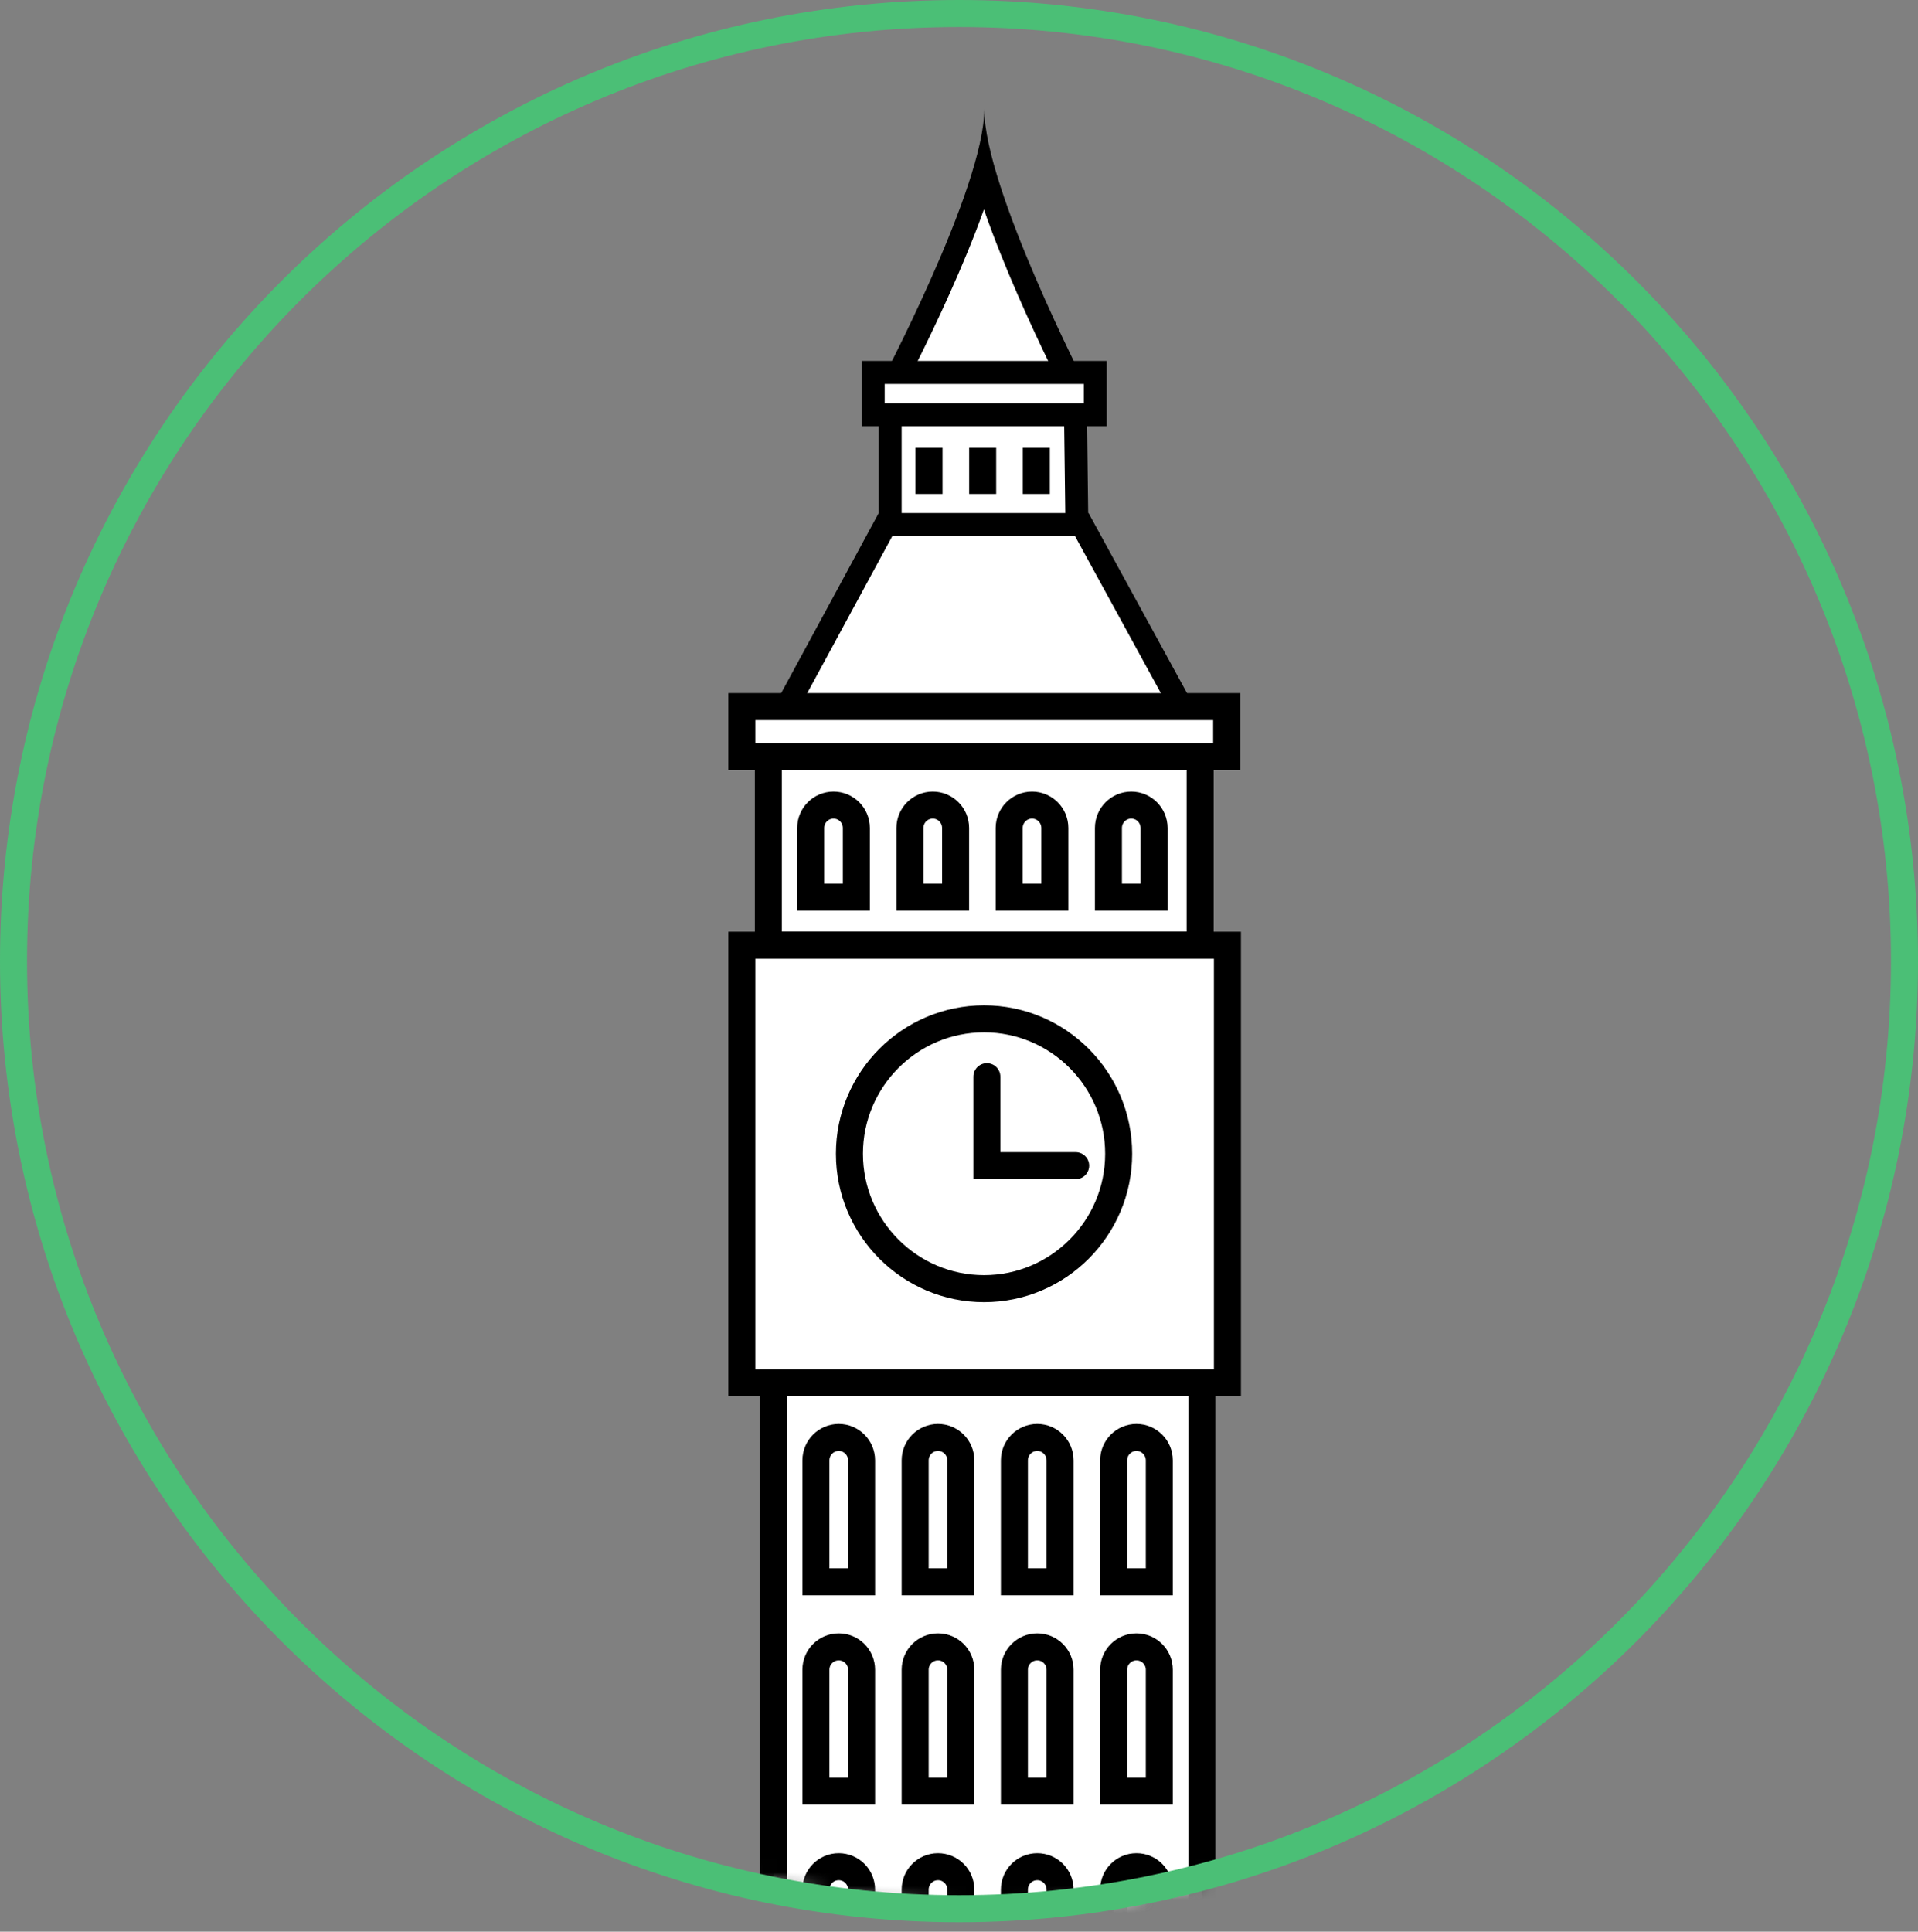 <?xml version="1.0" encoding="UTF-8"?>
<svg width="142px" height="143px" viewBox="0 0 142 143" version="1.1" xmlns="http://www.w3.org/2000/svg" xmlns:xlink="http://www.w3.org/1999/xlink">
    <rect x="0" y="0" width="142" height="143" fill="#808080" stroke="none"/>
    <!-- Generator: sketchtool 52.5 (67469) - http://www.bohemiancoding.com/sketch -->
    <title>612CB31C-329A-460E-8AF6-2164B9DAB2A8</title>
    <desc>Created with sketchtool.</desc>
    <defs>
        <path d="M0,70.884 C0,109.627 31.34,141.034 70,141.034 C108.66,141.034 140,109.627 140,70.884 C140,32.142 108.66,0.735 70,0.735 C31.34,0.735 0,32.142 0,70.884 Z" id="path-1"></path>
    </defs>
    <g id="Page-1" stroke="none" stroke-width="1" fill="none" fill-rule="evenodd">
        <g id="Careers_page" transform="translate(-751, -3351)">
            <g id="Group-67" transform="translate(752, 3351)">
                <g id="Group-64" transform="translate(2, 0.116)">
                    <mask id="mask-2" fill="white">
                        <use xlink:href="#path-1"></use>
                    </mask>
                    <g id="Clip-2"></g>
                    <polygon id="Fill-1" fill="#FFFFFF" mask="url(#mask-2)" points="53.886 69.857 85.852 69.857 85.852 55.907 53.886 55.907"></polygon>
                    <polygon id="Stroke-3" stroke="#000000" stroke-width="2" mask="url(#mask-2)" points="53.886 69.857 85.852 69.857 85.852 55.907 53.886 55.907"></polygon>
                    <polygon id="Fill-4" fill="#FFFFFF" mask="url(#mask-2)" points="51.923 102.257 87.872 102.257 87.872 69.857 51.923 69.857"></polygon>
                    <polygon id="Stroke-5" stroke="#000000" stroke-width="2" mask="url(#mask-2)" points="51.923 102.257 87.872 102.257 87.872 69.857 51.923 69.857"></polygon>
                    <polygon id="Fill-6" fill="#FFFFFF" mask="url(#mask-2)" points="54.273 165.808 85.98 165.808 85.98 102.258 54.273 102.258"></polygon>
                    <polygon id="Stroke-7" stroke="#000000" stroke-width="2" mask="url(#mask-2)" points="54.273 165.808 85.98 165.808 85.98 102.258 54.273 102.258"></polygon>
                    <polygon id="Fill-8" fill="#FFFFFF" mask="url(#mask-2)" points="62.905 39.188 62.905 29.262 76.609 29.262 76.731 39.188"></polygon>
                    <path d="M77.447,28.411 L62.057,28.411 L62.057,40.038 L77.59,40.038 L77.447,28.411 Z M75.77,30.112 L75.873,38.338 L63.754,38.338 L63.754,30.112 L75.77,30.112 Z" id="Fill-9" fill="#000000" mask="url(#mask-2)"></path>
                    <path d="M58.711,59.484 C57.779,59.484 57.021,60.243 57.021,61.178 L57.021,66.294 L60.401,66.294 L60.401,61.178 C60.401,60.243 59.645,59.484 58.711,59.484" id="Fill-10" fill="#FFFFFF" mask="url(#mask-2)"></path>
                    <path d="M58.711,59.484 C57.779,59.484 57.021,60.243 57.021,61.178 L57.021,66.294 L60.401,66.294 L60.401,61.178 C60.401,60.243 59.645,59.484 58.711,59.484 Z" id="Stroke-11" stroke="#000000" stroke-width="2" mask="url(#mask-2)"></path>
                    <path d="M66.058,59.484 C65.126,59.484 64.368,60.243 64.368,61.178 L64.368,66.294 L67.748,66.294 L67.748,61.178 C67.748,60.243 66.992,59.484 66.058,59.484" id="Fill-12" fill="#FFFFFF" mask="url(#mask-2)"></path>
                    <path d="M66.058,59.484 C65.126,59.484 64.368,60.243 64.368,61.178 L64.368,66.294 L67.748,66.294 L67.748,61.178 C67.748,60.243 66.992,59.484 66.058,59.484 Z" id="Stroke-13" stroke="#000000" stroke-width="2" mask="url(#mask-2)"></path>
                    <path d="M73.405,59.484 C72.473,59.484 71.715,60.243 71.715,61.178 L71.715,66.294 L75.095,66.294 L75.095,61.178 C75.095,60.243 74.339,59.484 73.405,59.484" id="Fill-14" fill="#FFFFFF" mask="url(#mask-2)"></path>
                    <path d="M73.405,59.484 C72.473,59.484 71.715,60.243 71.715,61.178 L71.715,66.294 L75.095,66.294 L75.095,61.178 C75.095,60.243 74.339,59.484 73.405,59.484 Z" id="Stroke-15" stroke="#000000" stroke-width="2" mask="url(#mask-2)"></path>
                    <path d="M80.752,59.484 C79.819,59.484 79.062,60.243 79.062,61.178 L79.062,66.294 L82.442,66.294 L82.442,61.178 C82.442,60.243 81.686,59.484 80.752,59.484" id="Fill-16" fill="#FFFFFF" mask="url(#mask-2)"></path>
                    <path d="M80.752,59.484 C79.819,59.484 79.062,60.243 79.062,61.178 L79.062,66.294 L82.442,66.294 L82.442,61.178 C82.442,60.243 81.686,59.484 80.752,59.484 Z" id="Stroke-17" stroke="#000000" stroke-width="2" mask="url(#mask-2)"></path>
                    <path d="M59.098,106.297 C58.166,106.297 57.408,107.056 57.408,107.991 L57.408,116.982 L60.788,116.982 L60.788,107.991 C60.788,107.056 60.031,106.297 59.098,106.297" id="Fill-18" fill="#FFFFFF" mask="url(#mask-2)"></path>
                    <path d="M59.098,106.297 C58.166,106.297 57.408,107.056 57.408,107.991 L57.408,116.982 L60.788,116.982 L60.788,107.991 C60.788,107.056 60.031,106.297 59.098,106.297 Z" id="Stroke-19" stroke="#000000" stroke-width="2" mask="url(#mask-2)"></path>
                    <path d="M66.444,106.297 C65.513,106.297 64.755,107.056 64.755,107.991 L64.755,116.982 L68.135,116.982 L68.135,107.991 C68.135,107.056 67.379,106.297 66.444,106.297" id="Fill-20" fill="#FFFFFF" mask="url(#mask-2)"></path>
                    <path d="M66.444,106.297 C65.513,106.297 64.755,107.056 64.755,107.991 L64.755,116.982 L68.135,116.982 L68.135,107.991 C68.135,107.056 67.379,106.297 66.444,106.297 Z" id="Stroke-21" stroke="#000000" stroke-width="2" mask="url(#mask-2)"></path>
                    <path d="M73.792,106.297 C72.859,106.297 72.101,107.056 72.101,107.991 L72.101,116.982 L75.482,116.982 L75.482,107.991 C75.482,107.056 74.726,106.297 73.792,106.297" id="Fill-22" fill="#FFFFFF" mask="url(#mask-2)"></path>
                    <path d="M73.792,106.297 C72.859,106.297 72.101,107.056 72.101,107.991 L72.101,116.982 L75.482,116.982 L75.482,107.991 C75.482,107.056 74.726,106.297 73.792,106.297 Z" id="Stroke-23" stroke="#000000" stroke-width="2" mask="url(#mask-2)"></path>
                    <path d="M81.139,106.297 C80.206,106.297 79.449,107.056 79.449,107.991 L79.449,116.982 L82.829,116.982 L82.829,107.991 C82.829,107.056 82.072,106.297 81.139,106.297" id="Fill-24" fill="#FFFFFF" mask="url(#mask-2)"></path>
                    <path d="M81.139,106.297 C80.206,106.297 79.449,107.056 79.449,107.991 L79.449,116.982 L82.829,116.982 L82.829,107.991 C82.829,107.056 82.072,106.297 81.139,106.297 Z" id="Stroke-25" stroke="#000000" stroke-width="2" mask="url(#mask-2)"></path>
                    <path d="M59.098,121.798 C58.166,121.798 57.408,122.556 57.408,123.492 L57.408,132.483 L60.788,132.483 L60.788,123.492 C60.788,122.556 60.031,121.798 59.098,121.798" id="Fill-26" fill="#FFFFFF" mask="url(#mask-2)"></path>
                    <path d="M59.098,121.798 C58.166,121.798 57.408,122.556 57.408,123.492 L57.408,132.483 L60.788,132.483 L60.788,123.492 C60.788,122.556 60.031,121.798 59.098,121.798 Z" id="Stroke-27" stroke="#000000" stroke-width="2" mask="url(#mask-2)"></path>
                    <path d="M66.444,121.798 C65.513,121.798 64.755,122.556 64.755,123.492 L64.755,132.483 L68.135,132.483 L68.135,123.492 C68.135,122.556 67.379,121.798 66.444,121.798" id="Fill-28" fill="#FFFFFF" mask="url(#mask-2)"></path>
                    <path d="M66.444,121.798 C65.513,121.798 64.755,122.556 64.755,123.492 L64.755,132.483 L68.135,132.483 L68.135,123.492 C68.135,122.556 67.379,121.798 66.444,121.798 Z" id="Stroke-29" stroke="#000000" stroke-width="2" mask="url(#mask-2)"></path>
                    <path d="M73.792,121.798 C72.859,121.798 72.101,122.556 72.101,123.492 L72.101,132.483 L75.482,132.483 L75.482,123.492 C75.482,122.556 74.726,121.798 73.792,121.798" id="Fill-30" fill="#FFFFFF" mask="url(#mask-2)"></path>
                    <path d="M73.792,121.798 C72.859,121.798 72.101,122.556 72.101,123.492 L72.101,132.483 L75.482,132.483 L75.482,123.492 C75.482,122.556 74.726,121.798 73.792,121.798 Z" id="Stroke-31" stroke="#000000" stroke-width="2" mask="url(#mask-2)"></path>
                    <path d="M81.139,121.798 C80.206,121.798 79.449,122.556 79.449,123.492 L79.449,132.483 L82.829,132.483 L82.829,123.492 C82.829,122.556 82.072,121.798 81.139,121.798" id="Fill-32" fill="#FFFFFF" mask="url(#mask-2)"></path>
                    <path d="M81.139,121.798 C80.206,121.798 79.449,122.556 79.449,123.492 L79.449,132.483 L82.829,132.483 L82.829,123.492 C82.829,122.556 82.072,121.798 81.139,121.798 Z" id="Stroke-33" stroke="#000000" stroke-width="2" mask="url(#mask-2)"></path>
                    <path d="M59.098,138.073 C58.166,138.073 57.408,138.832 57.408,139.767 L57.408,148.758 L60.788,148.758 L60.788,139.767 C60.788,138.832 60.031,138.073 59.098,138.073" id="Fill-34" fill="#FFFFFF" mask="url(#mask-2)"></path>
                    <path d="M59.098,138.073 C58.166,138.073 57.408,138.832 57.408,139.767 L57.408,148.758 L60.788,148.758 L60.788,139.767 C60.788,138.832 60.031,138.073 59.098,138.073 Z" id="Stroke-35" stroke="#000000" stroke-width="2" mask="url(#mask-2)"></path>
                    <path d="M66.444,138.073 C65.513,138.073 64.755,138.832 64.755,139.767 L64.755,148.758 L68.135,148.758 L68.135,139.767 C68.135,138.832 67.379,138.073 66.444,138.073" id="Fill-36" fill="#FFFFFF" mask="url(#mask-2)"></path>
                    <path d="M66.444,138.073 C65.513,138.073 64.755,138.832 64.755,139.767 L64.755,148.758 L68.135,148.758 L68.135,139.767 C68.135,138.832 67.379,138.073 66.444,138.073 Z" id="Stroke-37" stroke="#000000" stroke-width="2" mask="url(#mask-2)"></path>
                    <path d="M73.792,138.073 C72.859,138.073 72.101,138.832 72.101,139.767 L72.101,148.758 L75.482,148.758 L75.482,139.767 C75.482,138.832 74.726,138.073 73.792,138.073" id="Fill-38" fill="#FFFFFF" mask="url(#mask-2)"></path>
                    <path d="M73.792,138.073 C72.859,138.073 72.101,138.832 72.101,139.767 L72.101,148.758 L75.482,148.758 L75.482,139.767 C75.482,138.832 74.726,138.073 73.792,138.073 Z" id="Stroke-39" stroke="#000000" stroke-width="2" mask="url(#mask-2)"></path>
                    <path d="M81.139,138.073 C80.206,138.073 79.449,138.832 79.449,139.767 L79.449,148.758 L82.829,148.758 L82.829,139.767 C82.829,138.832 82.072,138.073 81.139,138.073" id="Fill-40" fill="#FFFFFF" mask="url(#mask-2)"></path>
                    <path d="M81.139,138.073 C80.206,138.073 79.449,138.832 79.449,139.767 L79.449,148.758 L82.829,148.758 L82.829,139.767 C82.829,138.832 82.072,138.073 81.139,138.073 Z" id="Stroke-41" stroke="#000000" stroke-width="2" mask="url(#mask-2)"></path>
                    <polygon id="Fill-42" fill="#FFFFFF" mask="url(#mask-2)" points="53.708 55.057 62.562 38.714 77.088 38.714 86.025 55.057"></polygon>
                    <path d="M77.59,37.863 L62.057,37.863 L52.282,55.907 L87.458,55.907 L77.59,37.863 Z M76.584,39.564 L84.592,54.206 L55.134,54.206 L63.066,39.564 L76.584,39.564 Z" id="Fill-43" fill="#000000" mask="url(#mask-2)"></path>
                    <polygon id="Fill-44" fill="#FFFFFF" mask="url(#mask-2)" points="51.923 55.907 87.815 55.907 87.815 52.194 51.923 52.194"></polygon>
                    <polygon id="Stroke-45" stroke="#000000" stroke-width="2" mask="url(#mask-2)" points="51.923 55.907 87.815 55.907 87.815 52.194 51.923 52.194"></polygon>
                    <path d="M63.455,27.671 C64.883,24.874 68.262,18.004 69.857,12.623 C71.405,18.006 74.686,24.881 76.068,27.671 L63.455,27.671 Z" id="Fill-46" fill="#FFFFFF" mask="url(#mask-2)"></path>
                    <path d="M69.934,28.521 L69.806,28.521 L69.934,28.521 Z M69.87,7.965 C69.87,13.812 62.057,28.521 62.057,28.521 L69.934,28.521 L77.446,28.521 C77.446,28.521 69.87,13.812 69.87,7.965 Z M69.845,15.389 C71.296,19.578 73.369,24.072 74.703,26.82 L69.934,26.82 L69.806,26.82 L64.838,26.82 C66.216,24.067 68.35,19.577 69.845,15.389 Z" id="Fill-47" fill="#000000" mask="url(#mask-2)"></path>
                    <path d="M69.856,95.282 C64.359,95.282 59.889,90.801 59.889,85.295 C59.889,79.787 64.359,75.307 69.856,75.307 C75.35,75.307 79.82,79.787 79.82,85.295 C79.82,90.801 75.35,95.282 69.856,95.282" id="Fill-48" fill="#FFFFFF" mask="url(#mask-2)"></path>
                    <path d="M69.856,95.282 C64.359,95.282 59.889,90.801 59.889,85.295 C59.889,79.787 64.359,75.307 69.856,75.307 C75.35,75.307 79.82,79.787 79.82,85.295 C79.82,90.801 75.35,95.282 69.856,95.282 Z" id="Stroke-49" stroke="#000000" stroke-width="2" mask="url(#mask-2)"></path>
                    <g id="Group-52" mask="url(#mask-2)">
                        <g transform="translate(69.576, 79.078)">
                            <polyline id="Fill-50" stroke="none" fill="#FFFFFF" fill-rule="evenodd" points="0.487 0.511 0.487 7.098 7.061 7.098"></polyline>
                            <polyline id="Stroke-51" stroke="#000000" stroke-width="2" fill="none" stroke-linecap="round" points="0.487 0.511 0.487 7.098 7.061 7.098"></polyline>
                        </g>
                    </g>
                    <g id="Group-55" mask="url(#mask-2)">
                        <g transform="translate(65.333, 32.311)">
                            <path d="M0.447,0.721 L0.447,4.14" id="Fill-53" stroke="none" fill="#FFFFFF" fill-rule="evenodd"></path>
                            <path d="M0.447,0.721 L0.447,4.14" id="Stroke-54" stroke="#000000" stroke-width="2" fill="none"></path>
                        </g>
                    </g>
                    <g id="Group-58" mask="url(#mask-2)">
                        <g transform="translate(68.727, 32.311)">
                            <path d="M1.025,0.721 L1.025,4.14" id="Fill-56" stroke="none" fill="#FFFFFF" fill-rule="evenodd"></path>
                            <path d="M1.025,0.721 L1.025,4.14" id="Stroke-57" stroke="#000000" stroke-width="2" fill="none"></path>
                        </g>
                    </g>
                    <g id="Group-61" mask="url(#mask-2)">
                        <g transform="translate(72.97, 32.311)">
                            <path d="M0.754,0.721 L0.754,4.14" id="Fill-59" stroke="none" fill="#FFFFFF" fill-rule="evenodd"></path>
                            <path d="M0.754,0.721 L0.754,4.14" id="Stroke-60" stroke="#000000" stroke-width="2" fill="none"></path>
                        </g>
                    </g>
                    <polygon id="Fill-62" fill="#FFFFFF" mask="url(#mask-2)" points="61.65 30.585 78.088 30.585 78.088 27.455 61.65 27.455"></polygon>
                    <path d="M60.802,31.436 L78.936,31.436 L78.936,26.605 L60.802,26.605 L60.802,31.436 Z M62.499,29.735 L77.239,29.735 L77.239,28.306 L62.499,28.306 L62.499,29.735 Z" id="Fill-63" fill="#000000" mask="url(#mask-2)"></path>
                </g>
                <path d="M140,71.15 C140,109.892 108.66,141.299 70,141.299 C31.34,141.299 0,109.892 0,71.15 C0,32.408 31.34,1 70,1 C108.66,1 140,32.408 140,71.15 Z" id="Stroke-65" stroke="#4BBF76" stroke-width="2"></path>
            </g>
        </g>
    </g>
</svg>